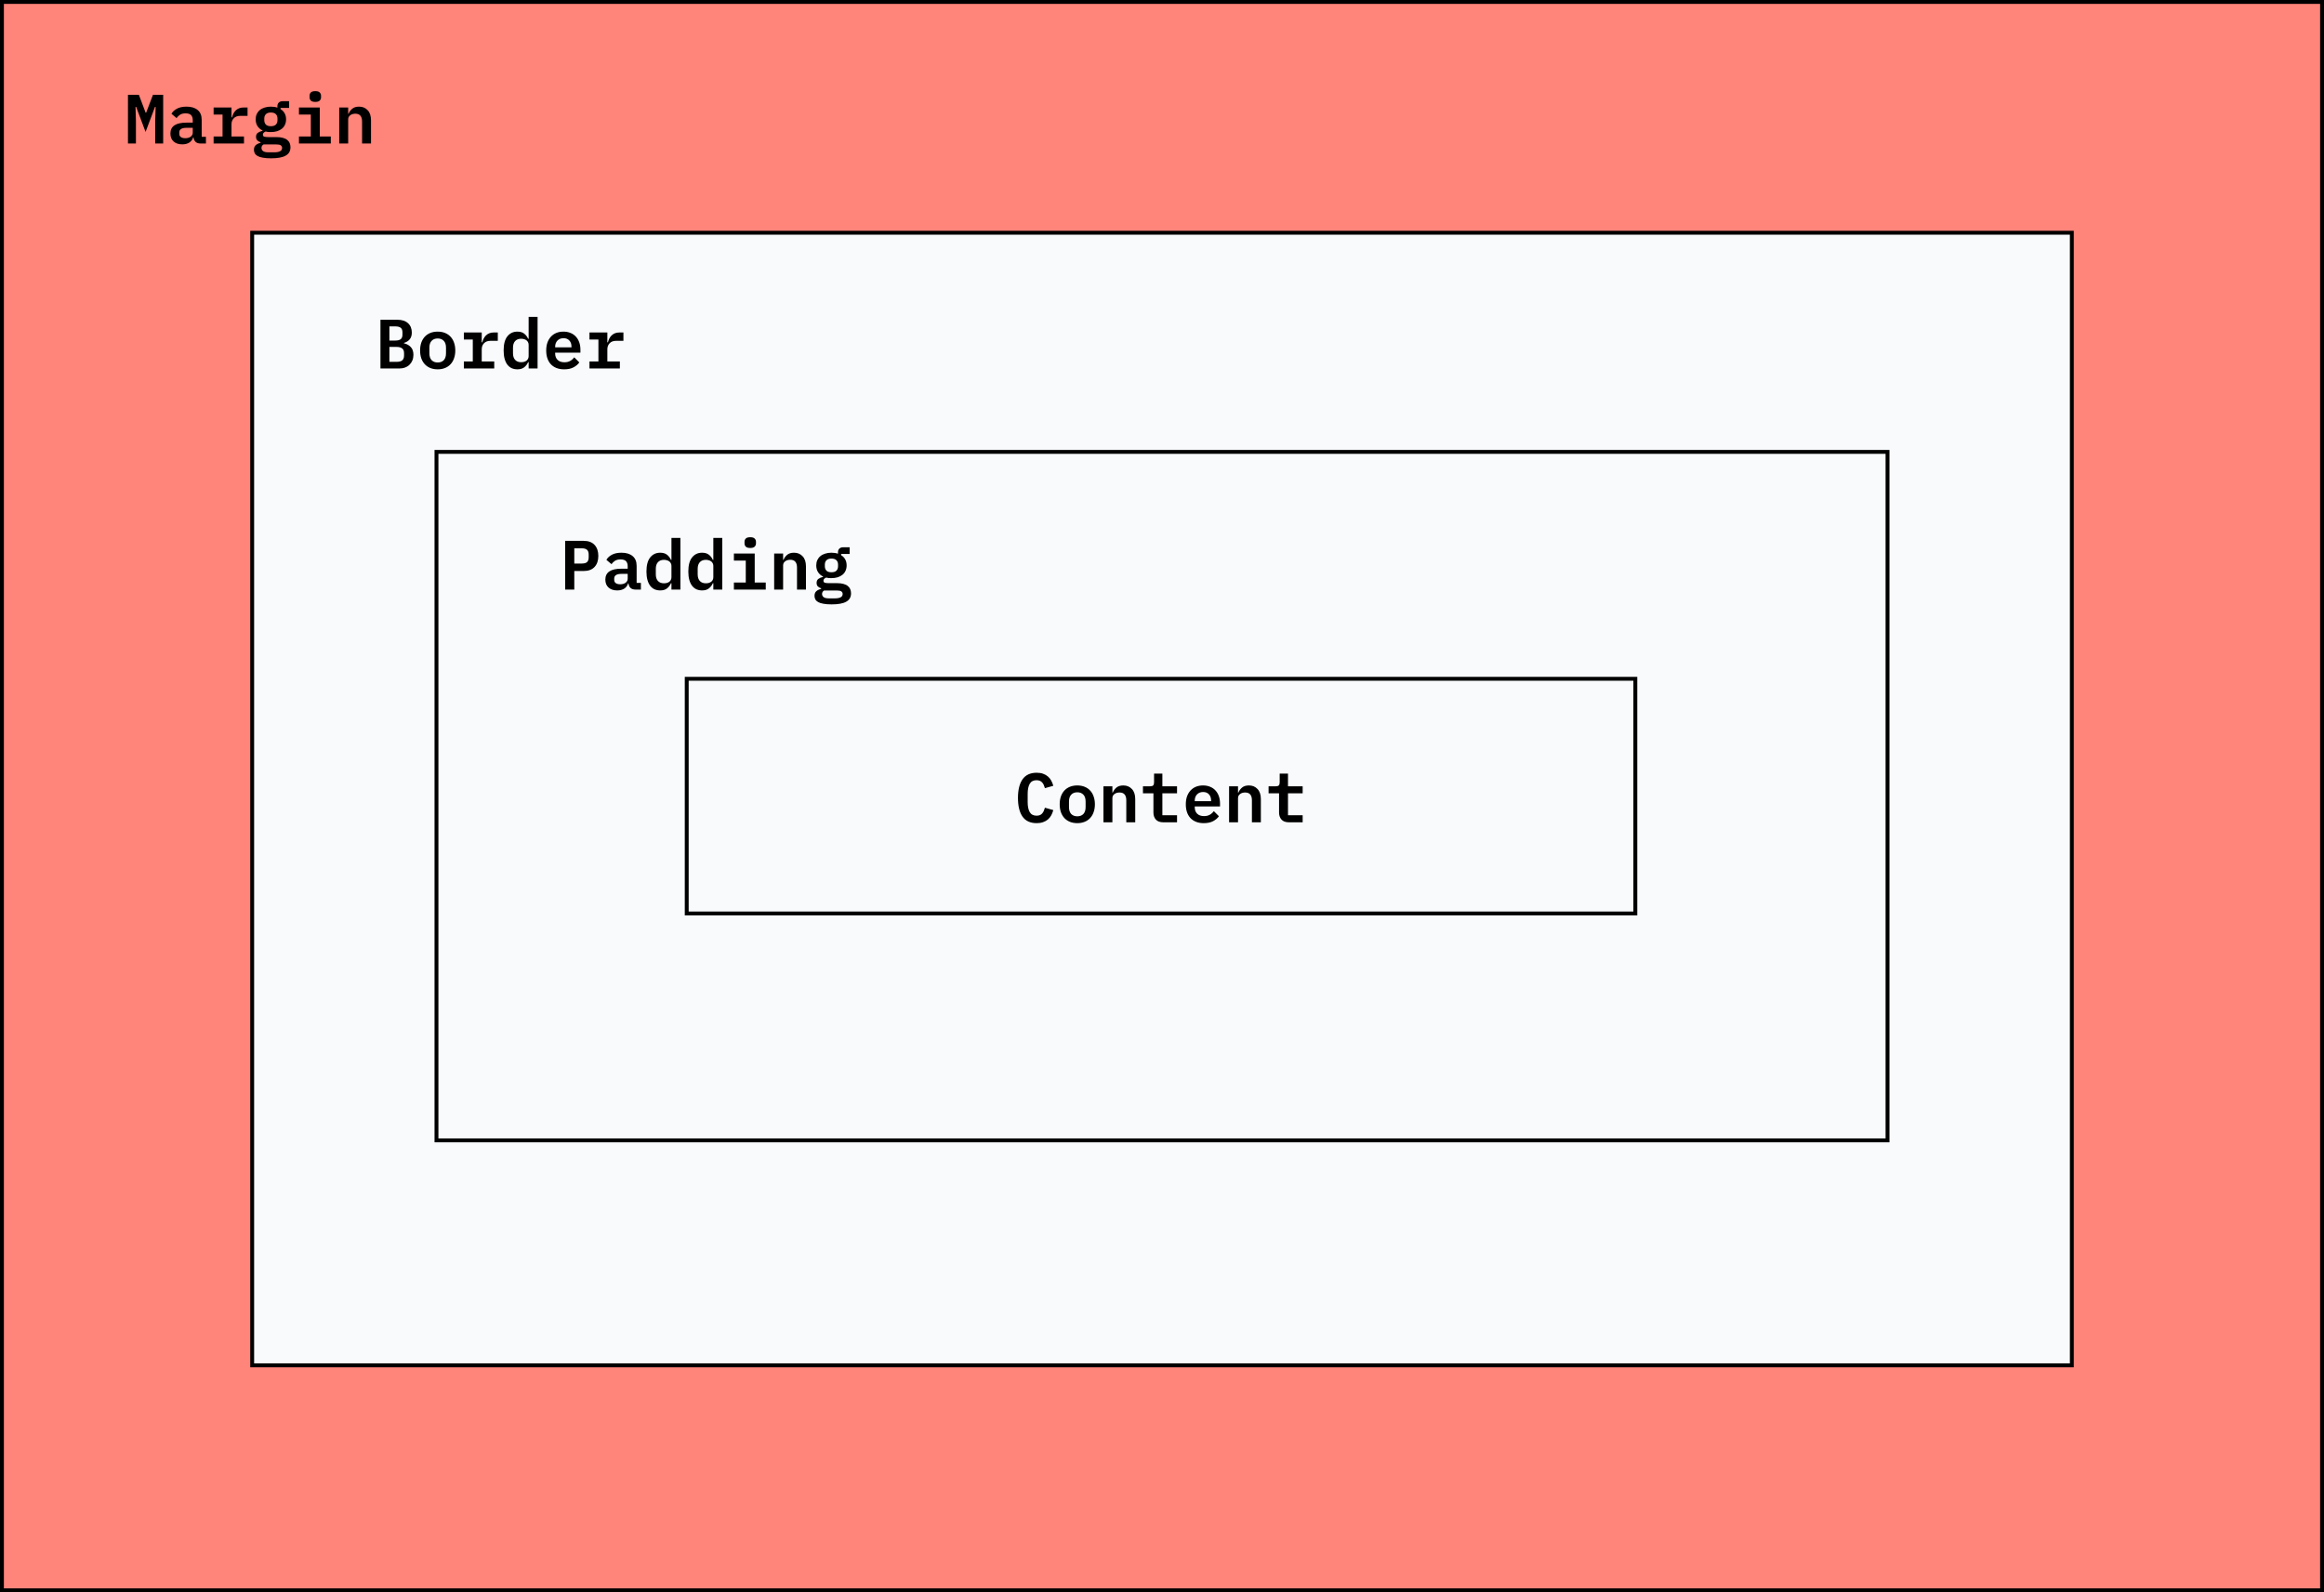 <svg width="1198" height="821" viewBox="0 0 1198 821" fill="none" xmlns="http://www.w3.org/2000/svg">
<rect x="0" y="0" width="1198" height="821" fill="#333333" stroke="none"/>
<rect x="1" y="1" width="1196" height="819" fill="#FF847A" stroke="black" stroke-width="2"/>
<rect x="130" y="120" width="938" height="584" fill="#F8FAFC" stroke="black" stroke-width="2"/>
<rect x="225" y="233" width="748" height="355" fill="#F8FAFC" stroke="black" stroke-width="2"/>
<rect x="354" y="350" width="489" height="121" fill="#F8FAFC" stroke="black" stroke-width="2"/>
<path d="M534.397 424.432C531.109 424.432 528.673 423.304 527.089 421.048C525.529 418.792 524.749 415.588 524.749 411.436C524.749 407.308 525.529 404.116 527.089 401.86C528.673 399.58 531.109 398.44 534.397 398.44C535.645 398.44 536.737 398.608 537.673 398.944C538.633 399.28 539.461 399.748 540.157 400.348C540.853 400.924 541.429 401.632 541.885 402.472C542.341 403.288 542.701 404.188 542.965 405.172L538.645 406.396C538.477 405.82 538.285 405.28 538.069 404.776C537.853 404.272 537.577 403.84 537.241 403.48C536.929 403.096 536.533 402.808 536.053 402.616C535.573 402.4 534.997 402.292 534.325 402.292C532.693 402.292 531.517 402.916 530.797 404.164C530.101 405.412 529.753 407.116 529.753 409.276V413.596C529.753 415.756 530.101 417.46 530.797 418.708C531.517 419.956 532.693 420.58 534.325 420.58C534.997 420.58 535.573 420.484 536.053 420.292C536.533 420.076 536.929 419.788 537.241 419.428C537.577 419.044 537.853 418.6 538.069 418.096C538.285 417.592 538.477 417.052 538.645 416.476L542.965 417.7C542.701 418.684 542.341 419.596 541.885 420.436C541.429 421.252 540.853 421.96 540.157 422.56C539.461 423.136 538.633 423.592 537.673 423.928C536.737 424.264 535.645 424.432 534.397 424.432ZM555.335 424.432C553.919 424.432 552.647 424.204 551.519 423.748C550.415 423.292 549.467 422.644 548.675 421.804C547.907 420.964 547.307 419.944 546.875 418.744C546.467 417.544 546.263 416.2 546.263 414.712C546.263 413.224 546.467 411.88 546.875 410.68C547.307 409.48 547.907 408.46 548.675 407.62C549.467 406.78 550.415 406.132 551.519 405.676C552.647 405.22 553.919 404.992 555.335 404.992C556.727 404.992 557.987 405.22 559.115 405.676C560.243 406.132 561.191 406.78 561.959 407.62C562.751 408.46 563.351 409.48 563.759 410.68C564.191 411.88 564.407 413.224 564.407 414.712C564.407 416.2 564.191 417.544 563.759 418.744C563.351 419.944 562.751 420.964 561.959 421.804C561.191 422.644 560.243 423.292 559.115 423.748C557.987 424.204 556.727 424.432 555.335 424.432ZM555.335 420.904C556.655 420.904 557.699 420.508 558.467 419.716C559.235 418.9 559.619 417.712 559.619 416.152V413.272C559.619 411.712 559.235 410.536 558.467 409.744C557.699 408.928 556.655 408.52 555.335 408.52C554.015 408.52 552.971 408.928 552.203 409.744C551.435 410.536 551.051 411.712 551.051 413.272V416.152C551.051 417.712 551.435 418.9 552.203 419.716C552.971 420.508 554.015 420.904 555.335 420.904ZM568.821 424V405.424H573.429V408.7H573.609C574.017 407.692 574.641 406.828 575.481 406.108C576.345 405.364 577.533 404.992 579.045 404.992C580.869 404.992 582.345 405.604 583.473 406.828C584.625 408.028 585.201 409.756 585.201 412.012V424H580.593V412.66C580.593 409.972 579.429 408.628 577.101 408.628C576.621 408.628 576.165 408.688 575.733 408.808C575.301 408.928 574.905 409.12 574.545 409.384C574.209 409.624 573.933 409.924 573.717 410.284C573.525 410.644 573.429 411.076 573.429 411.58V424H568.821ZM599.767 424C597.991 424 596.683 423.532 595.843 422.596C595.003 421.66 594.583 420.448 594.583 418.96V409.06H589.183V405.424H592.855C593.599 405.424 594.127 405.28 594.439 404.992C594.751 404.68 594.907 404.14 594.907 403.372V398.872H599.191V405.424H606.751V409.06H599.191V420.364H606.751V424H599.767ZM620.525 424.432C619.037 424.432 617.717 424.204 616.565 423.748C615.413 423.292 614.441 422.644 613.649 421.804C612.881 420.964 612.293 419.956 611.885 418.78C611.477 417.58 611.273 416.236 611.273 414.748C611.273 413.236 611.477 411.88 611.885 410.68C612.317 409.48 612.917 408.46 613.685 407.62C614.453 406.78 615.377 406.132 616.457 405.676C617.561 405.22 618.797 404.992 620.165 404.992C621.509 404.992 622.721 405.22 623.801 405.676C624.881 406.108 625.793 406.732 626.537 407.548C627.305 408.364 627.893 409.348 628.301 410.5C628.709 411.652 628.913 412.924 628.913 414.316V415.828H615.881V416.296C615.881 417.64 616.301 418.732 617.141 419.572C617.981 420.388 619.157 420.796 620.669 420.796C621.821 420.796 622.805 420.568 623.621 420.112C624.461 419.632 625.157 419.008 625.709 418.24L628.337 420.868C627.665 421.852 626.681 422.692 625.385 423.388C624.113 424.084 622.493 424.432 620.525 424.432ZM620.201 408.376C618.905 408.376 617.861 408.784 617.069 409.6C616.277 410.416 615.881 411.496 615.881 412.84V413.092H624.305V412.768C624.305 411.424 623.933 410.356 623.189 409.564C622.469 408.772 621.473 408.376 620.201 408.376ZM633.579 424V405.424H638.187V408.7H638.367C638.775 407.692 639.399 406.828 640.239 406.108C641.103 405.364 642.291 404.992 643.803 404.992C645.627 404.992 647.103 405.604 648.231 406.828C649.383 408.028 649.959 409.756 649.959 412.012V424H645.351V412.66C645.351 409.972 644.187 408.628 641.859 408.628C641.379 408.628 640.923 408.688 640.491 408.808C640.059 408.928 639.663 409.12 639.303 409.384C638.967 409.624 638.691 409.924 638.475 410.284C638.283 410.644 638.187 411.076 638.187 411.58V424H633.579ZM664.525 424C662.749 424 661.441 423.532 660.601 422.596C659.761 421.66 659.341 420.448 659.341 418.96V409.06H653.941V405.424H657.613C658.357 405.424 658.885 405.28 659.197 404.992C659.509 404.68 659.665 404.14 659.665 403.372V398.872H663.949V405.424H671.509V409.06H663.949V420.364H671.509V424H664.525Z" fill="black"/>
<path d="M291.329 304V278.872H300.869C303.317 278.872 305.189 279.568 306.485 280.96C307.781 282.352 308.429 284.248 308.429 286.648C308.429 289.048 307.781 290.944 306.485 292.336C305.189 293.728 303.317 294.424 300.869 294.424H296.045V304H291.329ZM296.045 290.572H299.897C301.169 290.572 302.081 290.32 302.633 289.816C303.185 289.288 303.461 288.46 303.461 287.332V285.964C303.461 284.836 303.185 284.02 302.633 283.516C302.081 282.988 301.169 282.724 299.897 282.724H296.045V290.572ZM327.675 304C326.547 304 325.671 303.724 325.047 303.172C324.447 302.596 324.087 301.804 323.967 300.796H323.787C323.451 301.948 322.791 302.848 321.807 303.496C320.823 304.12 319.611 304.432 318.171 304.432C316.299 304.432 314.811 303.94 313.707 302.956C312.603 301.972 312.051 300.604 312.051 298.852C312.051 295.108 314.799 293.236 320.295 293.236H323.571V292.012C323.571 290.836 323.283 289.948 322.707 289.348C322.131 288.748 321.195 288.448 319.899 288.448C318.723 288.448 317.775 288.676 317.055 289.132C316.335 289.588 315.723 290.176 315.219 290.896L312.591 288.664C313.167 287.632 314.091 286.768 315.363 286.072C316.659 285.352 318.327 284.992 320.367 284.992C322.815 284.992 324.723 285.568 326.091 286.72C327.483 287.848 328.179 289.54 328.179 291.796V300.544H330.375V304H327.675ZM319.719 301.264C320.823 301.264 321.735 301.012 322.455 300.508C323.199 299.98 323.571 299.272 323.571 298.384V295.9H320.403C317.883 295.9 316.623 296.692 316.623 298.276V298.996C316.623 299.74 316.899 300.304 317.451 300.688C318.003 301.072 318.759 301.264 319.719 301.264ZM346.129 300.724H345.877C345.373 301.852 344.677 302.752 343.789 303.424C342.925 304.096 341.773 304.432 340.333 304.432C339.277 304.432 338.305 304.24 337.417 303.856C336.553 303.448 335.809 302.848 335.185 302.056C334.561 301.24 334.081 300.22 333.745 298.996C333.409 297.772 333.241 296.344 333.241 294.712C333.241 291.448 333.889 289.012 335.185 287.404C336.481 285.796 338.197 284.992 340.333 284.992C341.773 284.992 342.925 285.328 343.789 286C344.677 286.672 345.373 287.572 345.877 288.7H346.129V277.36H350.737V304H346.129V300.724ZM342.277 300.76C342.805 300.76 343.297 300.7 343.753 300.58C344.233 300.436 344.641 300.244 344.977 300.004C345.337 299.74 345.613 299.416 345.805 299.032C346.021 298.624 346.129 298.156 346.129 297.628V291.796C346.129 291.268 346.021 290.812 345.805 290.428C345.613 290.02 345.337 289.696 344.977 289.456C344.641 289.192 344.233 289 343.753 288.88C343.297 288.736 342.805 288.664 342.277 288.664C340.933 288.664 339.889 289.072 339.145 289.888C338.425 290.704 338.065 291.82 338.065 293.236V296.188C338.065 297.604 338.425 298.72 339.145 299.536C339.889 300.352 340.933 300.76 342.277 300.76ZM367.715 300.724H367.463C366.959 301.852 366.263 302.752 365.375 303.424C364.511 304.096 363.359 304.432 361.919 304.432C360.863 304.432 359.891 304.24 359.003 303.856C358.139 303.448 357.395 302.848 356.771 302.056C356.147 301.24 355.667 300.22 355.331 298.996C354.995 297.772 354.827 296.344 354.827 294.712C354.827 291.448 355.475 289.012 356.771 287.404C358.067 285.796 359.783 284.992 361.919 284.992C363.359 284.992 364.511 285.328 365.375 286C366.263 286.672 366.959 287.572 367.463 288.7H367.715V277.36H372.323V304H367.715V300.724ZM363.863 300.76C364.391 300.76 364.883 300.7 365.339 300.58C365.819 300.436 366.227 300.244 366.563 300.004C366.923 299.74 367.199 299.416 367.391 299.032C367.607 298.624 367.715 298.156 367.715 297.628V291.796C367.715 291.268 367.607 290.812 367.391 290.428C367.199 290.02 366.923 289.696 366.563 289.456C366.227 289.192 365.819 289 365.339 288.88C364.883 288.736 364.391 288.664 363.863 288.664C362.519 288.664 361.475 289.072 360.731 289.888C360.011 290.704 359.651 291.82 359.651 293.236V296.188C359.651 297.604 360.011 298.72 360.731 299.536C361.475 300.352 362.519 300.76 363.863 300.76ZM386.745 282.544C385.665 282.544 384.897 282.316 384.441 281.86C384.009 281.404 383.793 280.852 383.793 280.204V279.34C383.793 278.692 384.009 278.14 384.441 277.684C384.897 277.228 385.665 277 386.745 277C387.825 277 388.581 277.228 389.013 277.684C389.469 278.14 389.697 278.692 389.697 279.34V280.204C389.697 280.852 389.469 281.404 389.013 281.86C388.581 282.316 387.825 282.544 386.745 282.544ZM378.321 300.364H384.441V289.06H378.321V285.424H389.049V300.364H394.737V304H378.321V300.364ZM399.079 304V285.424H403.687V288.7H403.867C404.275 287.692 404.899 286.828 405.739 286.108C406.603 285.364 407.791 284.992 409.303 284.992C411.127 284.992 412.603 285.604 413.731 286.828C414.883 288.028 415.459 289.756 415.459 292.012V304H410.851V292.66C410.851 289.972 409.687 288.628 407.359 288.628C406.879 288.628 406.423 288.688 405.991 288.808C405.559 288.928 405.163 289.12 404.803 289.384C404.467 289.624 404.191 289.924 403.975 290.284C403.783 290.644 403.687 291.076 403.687 291.58V304H399.079ZM438.701 305.944C438.701 307.888 437.885 309.316 436.253 310.228C434.645 311.164 432.125 311.632 428.693 311.632C427.013 311.632 425.609 311.524 424.481 311.308C423.353 311.116 422.441 310.828 421.745 310.444C421.073 310.06 420.593 309.592 420.305 309.04C420.017 308.512 419.873 307.912 419.873 307.24C419.873 306.208 420.173 305.416 420.773 304.864C421.373 304.312 422.213 303.904 423.293 303.64V303.352C422.573 303.112 421.997 302.776 421.565 302.344C421.157 301.912 420.953 301.312 420.953 300.544C420.953 299.632 421.253 298.948 421.853 298.492C422.477 298.036 423.293 297.688 424.301 297.448V297.268C423.197 296.74 422.333 295.996 421.709 295.036C421.085 294.076 420.773 292.912 420.773 291.544C420.773 290.512 420.953 289.6 421.313 288.808C421.697 287.992 422.225 287.308 422.897 286.756C423.593 286.18 424.421 285.748 425.381 285.46C426.341 285.148 427.409 284.992 428.585 284.992C429.833 284.992 430.961 285.16 431.969 285.496V284.704C431.969 283.984 432.197 283.384 432.653 282.904C433.133 282.424 433.793 282.184 434.633 282.184H437.981V285.64H433.589V286.252C434.501 286.804 435.197 287.524 435.677 288.412C436.181 289.276 436.433 290.32 436.433 291.544C436.433 292.576 436.241 293.5 435.857 294.316C435.497 295.132 434.969 295.816 434.273 296.368C433.601 296.92 432.773 297.352 431.789 297.664C430.829 297.952 429.761 298.096 428.585 298.096C428.105 298.096 427.637 298.084 427.181 298.06C426.749 298.012 426.329 297.928 425.921 297.808C425.585 297.928 425.261 298.12 424.949 298.384C424.637 298.648 424.481 298.996 424.481 299.428C424.481 300.004 424.757 300.364 425.309 300.508C425.861 300.628 426.521 300.688 427.289 300.688H431.501C432.797 300.688 433.901 300.82 434.813 301.084C435.725 301.324 436.469 301.684 437.045 302.164C437.621 302.62 438.041 303.172 438.305 303.82C438.569 304.468 438.701 305.176 438.701 305.944ZM434.381 306.268C434.381 305.716 434.153 305.272 433.697 304.936C433.265 304.624 432.449 304.468 431.249 304.468H424.841C424.121 304.876 423.761 305.476 423.761 306.268C423.761 306.916 424.025 307.456 424.553 307.888C425.105 308.32 426.029 308.536 427.325 308.536H430.313C433.025 308.536 434.381 307.78 434.381 306.268ZM428.585 295.072C429.761 295.072 430.625 294.796 431.177 294.244C431.729 293.668 432.005 292.924 432.005 292.012V291.076C432.005 290.164 431.729 289.432 431.177 288.88C430.625 288.304 429.761 288.016 428.585 288.016C427.433 288.016 426.581 288.304 426.029 288.88C425.477 289.432 425.201 290.164 425.201 291.076V292.012C425.201 292.924 425.477 293.668 426.029 294.244C426.581 294.796 427.433 295.072 428.585 295.072Z" fill="black"/>
<path d="M196.122 164.872H204.87C207.246 164.872 209.07 165.472 210.342 166.672C211.638 167.848 212.286 169.456 212.286 171.496C212.286 172.936 211.926 174.088 211.206 174.952C210.51 175.816 209.514 176.44 208.218 176.824V177.004C209.73 177.364 210.918 178.024 211.782 178.984C212.67 179.92 213.114 181.252 213.114 182.98C213.114 184.036 212.934 184.996 212.574 185.86C212.238 186.7 211.746 187.432 211.098 188.056C210.474 188.68 209.706 189.16 208.794 189.496C207.906 189.832 206.898 190 205.77 190H196.122V164.872ZM204.33 186.58C205.65 186.58 206.634 186.34 207.282 185.86C207.954 185.356 208.29 184.504 208.29 183.304V182.116C208.29 180.94 207.954 180.112 207.282 179.632C206.634 179.128 205.65 178.876 204.33 178.876H200.73V186.58H204.33ZM203.718 175.6C204.99 175.6 205.926 175.372 206.526 174.916C207.15 174.46 207.462 173.668 207.462 172.54V171.352C207.462 170.224 207.15 169.432 206.526 168.976C205.926 168.52 204.99 168.292 203.718 168.292H200.73V175.6H203.718ZM225.628 190.432C224.212 190.432 222.94 190.204 221.812 189.748C220.708 189.292 219.76 188.644 218.968 187.804C218.2 186.964 217.6 185.944 217.168 184.744C216.76 183.544 216.556 182.2 216.556 180.712C216.556 179.224 216.76 177.88 217.168 176.68C217.6 175.48 218.2 174.46 218.968 173.62C219.76 172.78 220.708 172.132 221.812 171.676C222.94 171.22 224.212 170.992 225.628 170.992C227.02 170.992 228.28 171.22 229.408 171.676C230.536 172.132 231.484 172.78 232.252 173.62C233.044 174.46 233.644 175.48 234.052 176.68C234.484 177.88 234.7 179.224 234.7 180.712C234.7 182.2 234.484 183.544 234.052 184.744C233.644 185.944 233.044 186.964 232.252 187.804C231.484 188.644 230.536 189.292 229.408 189.748C228.28 190.204 227.02 190.432 225.628 190.432ZM225.628 186.904C226.948 186.904 227.992 186.508 228.76 185.716C229.528 184.9 229.912 183.712 229.912 182.152V179.272C229.912 177.712 229.528 176.536 228.76 175.744C227.992 174.928 226.948 174.52 225.628 174.52C224.308 174.52 223.264 174.928 222.496 175.744C221.728 176.536 221.344 177.712 221.344 179.272V182.152C221.344 183.712 221.728 184.9 222.496 185.716C223.264 186.508 224.308 186.904 225.628 186.904ZM239.114 186.364H243.722V175.06H239.114V171.424H248.33V176.5H248.618C248.786 175.852 249.014 175.228 249.302 174.628C249.614 174.004 249.998 173.464 250.454 173.008C250.934 172.528 251.51 172.144 252.182 171.856C252.854 171.568 253.658 171.424 254.594 171.424H256.61V175.744H252.794C251.402 175.744 250.31 176.152 249.518 176.968C248.726 177.784 248.33 178.828 248.33 180.1V186.364H254.774V190H239.114V186.364ZM272.508 186.724H272.256C271.752 187.852 271.056 188.752 270.168 189.424C269.304 190.096 268.152 190.432 266.712 190.432C265.656 190.432 264.684 190.24 263.796 189.856C262.932 189.448 262.188 188.848 261.564 188.056C260.94 187.24 260.46 186.22 260.124 184.996C259.788 183.772 259.62 182.344 259.62 180.712C259.62 177.448 260.268 175.012 261.564 173.404C262.86 171.796 264.576 170.992 266.712 170.992C268.152 170.992 269.304 171.328 270.168 172C271.056 172.672 271.752 173.572 272.256 174.7H272.508V163.36H277.116V190H272.508V186.724ZM268.656 186.76C269.184 186.76 269.676 186.7 270.132 186.58C270.612 186.436 271.02 186.244 271.356 186.004C271.716 185.74 271.992 185.416 272.184 185.032C272.4 184.624 272.508 184.156 272.508 183.628V177.796C272.508 177.268 272.4 176.812 272.184 176.428C271.992 176.02 271.716 175.696 271.356 175.456C271.02 175.192 270.612 175 270.132 174.88C269.676 174.736 269.184 174.664 268.656 174.664C267.312 174.664 266.268 175.072 265.524 175.888C264.804 176.704 264.444 177.82 264.444 179.236V182.188C264.444 183.604 264.804 184.72 265.524 185.536C266.268 186.352 267.312 186.76 268.656 186.76ZM290.818 190.432C289.33 190.432 288.01 190.204 286.858 189.748C285.706 189.292 284.734 188.644 283.942 187.804C283.174 186.964 282.586 185.956 282.178 184.78C281.77 183.58 281.566 182.236 281.566 180.748C281.566 179.236 281.77 177.88 282.178 176.68C282.61 175.48 283.21 174.46 283.978 173.62C284.746 172.78 285.67 172.132 286.75 171.676C287.854 171.22 289.09 170.992 290.458 170.992C291.802 170.992 293.014 171.22 294.094 171.676C295.174 172.108 296.086 172.732 296.83 173.548C297.598 174.364 298.186 175.348 298.594 176.5C299.002 177.652 299.206 178.924 299.206 180.316V181.828H286.174V182.296C286.174 183.64 286.594 184.732 287.434 185.572C288.274 186.388 289.45 186.796 290.962 186.796C292.114 186.796 293.098 186.568 293.914 186.112C294.754 185.632 295.45 185.008 296.002 184.24L298.63 186.868C297.958 187.852 296.974 188.692 295.678 189.388C294.406 190.084 292.786 190.432 290.818 190.432ZM290.494 174.376C289.198 174.376 288.154 174.784 287.362 175.6C286.57 176.416 286.174 177.496 286.174 178.84V179.092H294.598V178.768C294.598 177.424 294.226 176.356 293.482 175.564C292.762 174.772 291.766 174.376 290.494 174.376ZM303.872 186.364H308.48V175.06H303.872V171.424H313.088V176.5H313.376C313.544 175.852 313.772 175.228 314.06 174.628C314.372 174.004 314.756 173.464 315.212 173.008C315.692 172.528 316.268 172.144 316.94 171.856C317.612 171.568 318.416 171.424 319.352 171.424H321.368V175.744H317.552C316.16 175.744 315.068 176.152 314.276 176.968C313.484 177.784 313.088 178.828 313.088 180.1V186.364H319.532V190H303.872V186.364Z" fill="black"/>
<path d="M80.01 62.372L80.226 55.1H79.902L75.042 68.024L70.182 55.1H69.858L70.074 62.372V74H65.97V48.872H71.586L75.078 58.124H75.33L78.858 48.872H84.114V74H80.01V62.372ZM103.468 74C102.34 74 101.464 73.724 100.84 73.172C100.24 72.596 99.88 71.804 99.76 70.796H99.58C99.244 71.948 98.584 72.848 97.6 73.496C96.616 74.12 95.404 74.432 93.964 74.432C92.092 74.432 90.604 73.94 89.5 72.956C88.396 71.972 87.844 70.604 87.844 68.852C87.844 65.108 90.592 63.236 96.088 63.236H99.364V62.012C99.364 60.836 99.076 59.948 98.5 59.348C97.924 58.748 96.988 58.448 95.692 58.448C94.516 58.448 93.568 58.676 92.848 59.132C92.128 59.588 91.516 60.176 91.012 60.896L88.384 58.664C88.96 57.632 89.884 56.768 91.156 56.072C92.452 55.352 94.12 54.992 96.16 54.992C98.608 54.992 100.516 55.568 101.884 56.72C103.276 57.848 103.972 59.54 103.972 61.796V70.544H106.168V74H103.468ZM95.512 71.264C96.616 71.264 97.528 71.012 98.248 70.508C98.992 69.98 99.364 69.272 99.364 68.384V65.9H96.196C93.676 65.9 92.416 66.692 92.416 68.276V68.996C92.416 69.74 92.692 70.304 93.244 70.688C93.796 71.072 94.552 71.264 95.512 71.264ZM110.114 70.364H114.722V59.06H110.114V55.424H119.33V60.5H119.618C119.786 59.852 120.014 59.228 120.302 58.628C120.614 58.004 120.998 57.464 121.454 57.008C121.934 56.528 122.51 56.144 123.182 55.856C123.854 55.568 124.658 55.424 125.594 55.424H127.61V59.744H123.794C122.402 59.744 121.31 60.152 120.518 60.968C119.726 61.784 119.33 62.828 119.33 64.1V70.364H125.774V74H110.114V70.364ZM149.736 75.944C149.736 77.888 148.92 79.316 147.288 80.228C145.68 81.164 143.16 81.632 139.728 81.632C138.048 81.632 136.644 81.524 135.516 81.308C134.388 81.116 133.476 80.828 132.78 80.444C132.108 80.06 131.628 79.592 131.34 79.04C131.052 78.512 130.908 77.912 130.908 77.24C130.908 76.208 131.208 75.416 131.808 74.864C132.408 74.312 133.248 73.904 134.328 73.64V73.352C133.608 73.112 133.032 72.776 132.6 72.344C132.192 71.912 131.988 71.312 131.988 70.544C131.988 69.632 132.288 68.948 132.888 68.492C133.512 68.036 134.328 67.688 135.336 67.448V67.268C134.232 66.74 133.368 65.996 132.744 65.036C132.12 64.076 131.808 62.912 131.808 61.544C131.808 60.512 131.988 59.6 132.348 58.808C132.732 57.992 133.26 57.308 133.932 56.756C134.628 56.18 135.456 55.748 136.416 55.46C137.376 55.148 138.444 54.992 139.62 54.992C140.868 54.992 141.996 55.16 143.004 55.496V54.704C143.004 53.984 143.232 53.384 143.688 52.904C144.168 52.424 144.828 52.184 145.668 52.184H149.016V55.64H144.624V56.252C145.536 56.804 146.232 57.524 146.712 58.412C147.216 59.276 147.468 60.32 147.468 61.544C147.468 62.576 147.276 63.5 146.892 64.316C146.532 65.132 146.004 65.816 145.308 66.368C144.636 66.92 143.808 67.352 142.824 67.664C141.864 67.952 140.796 68.096 139.62 68.096C139.14 68.096 138.672 68.084 138.216 68.06C137.784 68.012 137.364 67.928 136.956 67.808C136.62 67.928 136.296 68.12 135.984 68.384C135.672 68.648 135.516 68.996 135.516 69.428C135.516 70.004 135.792 70.364 136.344 70.508C136.896 70.628 137.556 70.688 138.324 70.688H142.536C143.832 70.688 144.936 70.82 145.848 71.084C146.76 71.324 147.504 71.684 148.08 72.164C148.656 72.62 149.076 73.172 149.34 73.82C149.604 74.468 149.736 75.176 149.736 75.944ZM145.416 76.268C145.416 75.716 145.188 75.272 144.732 74.936C144.3 74.624 143.484 74.468 142.284 74.468H135.876C135.156 74.876 134.796 75.476 134.796 76.268C134.796 76.916 135.06 77.456 135.588 77.888C136.14 78.32 137.064 78.536 138.36 78.536H141.348C144.06 78.536 145.416 77.78 145.416 76.268ZM139.62 65.072C140.796 65.072 141.66 64.796 142.212 64.244C142.764 63.668 143.04 62.924 143.04 62.012V61.076C143.04 60.164 142.764 59.432 142.212 58.88C141.66 58.304 140.796 58.016 139.62 58.016C138.468 58.016 137.616 58.304 137.064 58.88C136.512 59.432 136.236 60.164 136.236 61.076V62.012C136.236 62.924 136.512 63.668 137.064 64.244C137.616 64.796 138.468 65.072 139.62 65.072ZM162.538 52.544C161.458 52.544 160.69 52.316 160.234 51.86C159.802 51.404 159.586 50.852 159.586 50.204V49.34C159.586 48.692 159.802 48.14 160.234 47.684C160.69 47.228 161.458 47 162.538 47C163.618 47 164.374 47.228 164.806 47.684C165.262 48.14 165.49 48.692 165.49 49.34V50.204C165.49 50.852 165.262 51.404 164.806 51.86C164.374 52.316 163.618 52.544 162.538 52.544ZM154.114 70.364H160.234V59.06H154.114V55.424H164.842V70.364H170.53V74H154.114V70.364ZM174.872 74V55.424H179.48V58.7H179.66C180.068 57.692 180.692 56.828 181.532 56.108C182.396 55.364 183.584 54.992 185.096 54.992C186.92 54.992 188.396 55.604 189.524 56.828C190.676 58.028 191.252 59.756 191.252 62.012V74H186.644V62.66C186.644 59.972 185.48 58.628 183.152 58.628C182.672 58.628 182.216 58.688 181.784 58.808C181.352 58.928 180.956 59.12 180.596 59.384C180.26 59.624 179.984 59.924 179.768 60.284C179.576 60.644 179.48 61.076 179.48 61.58V74H174.872Z" fill="black"/>
</svg>
